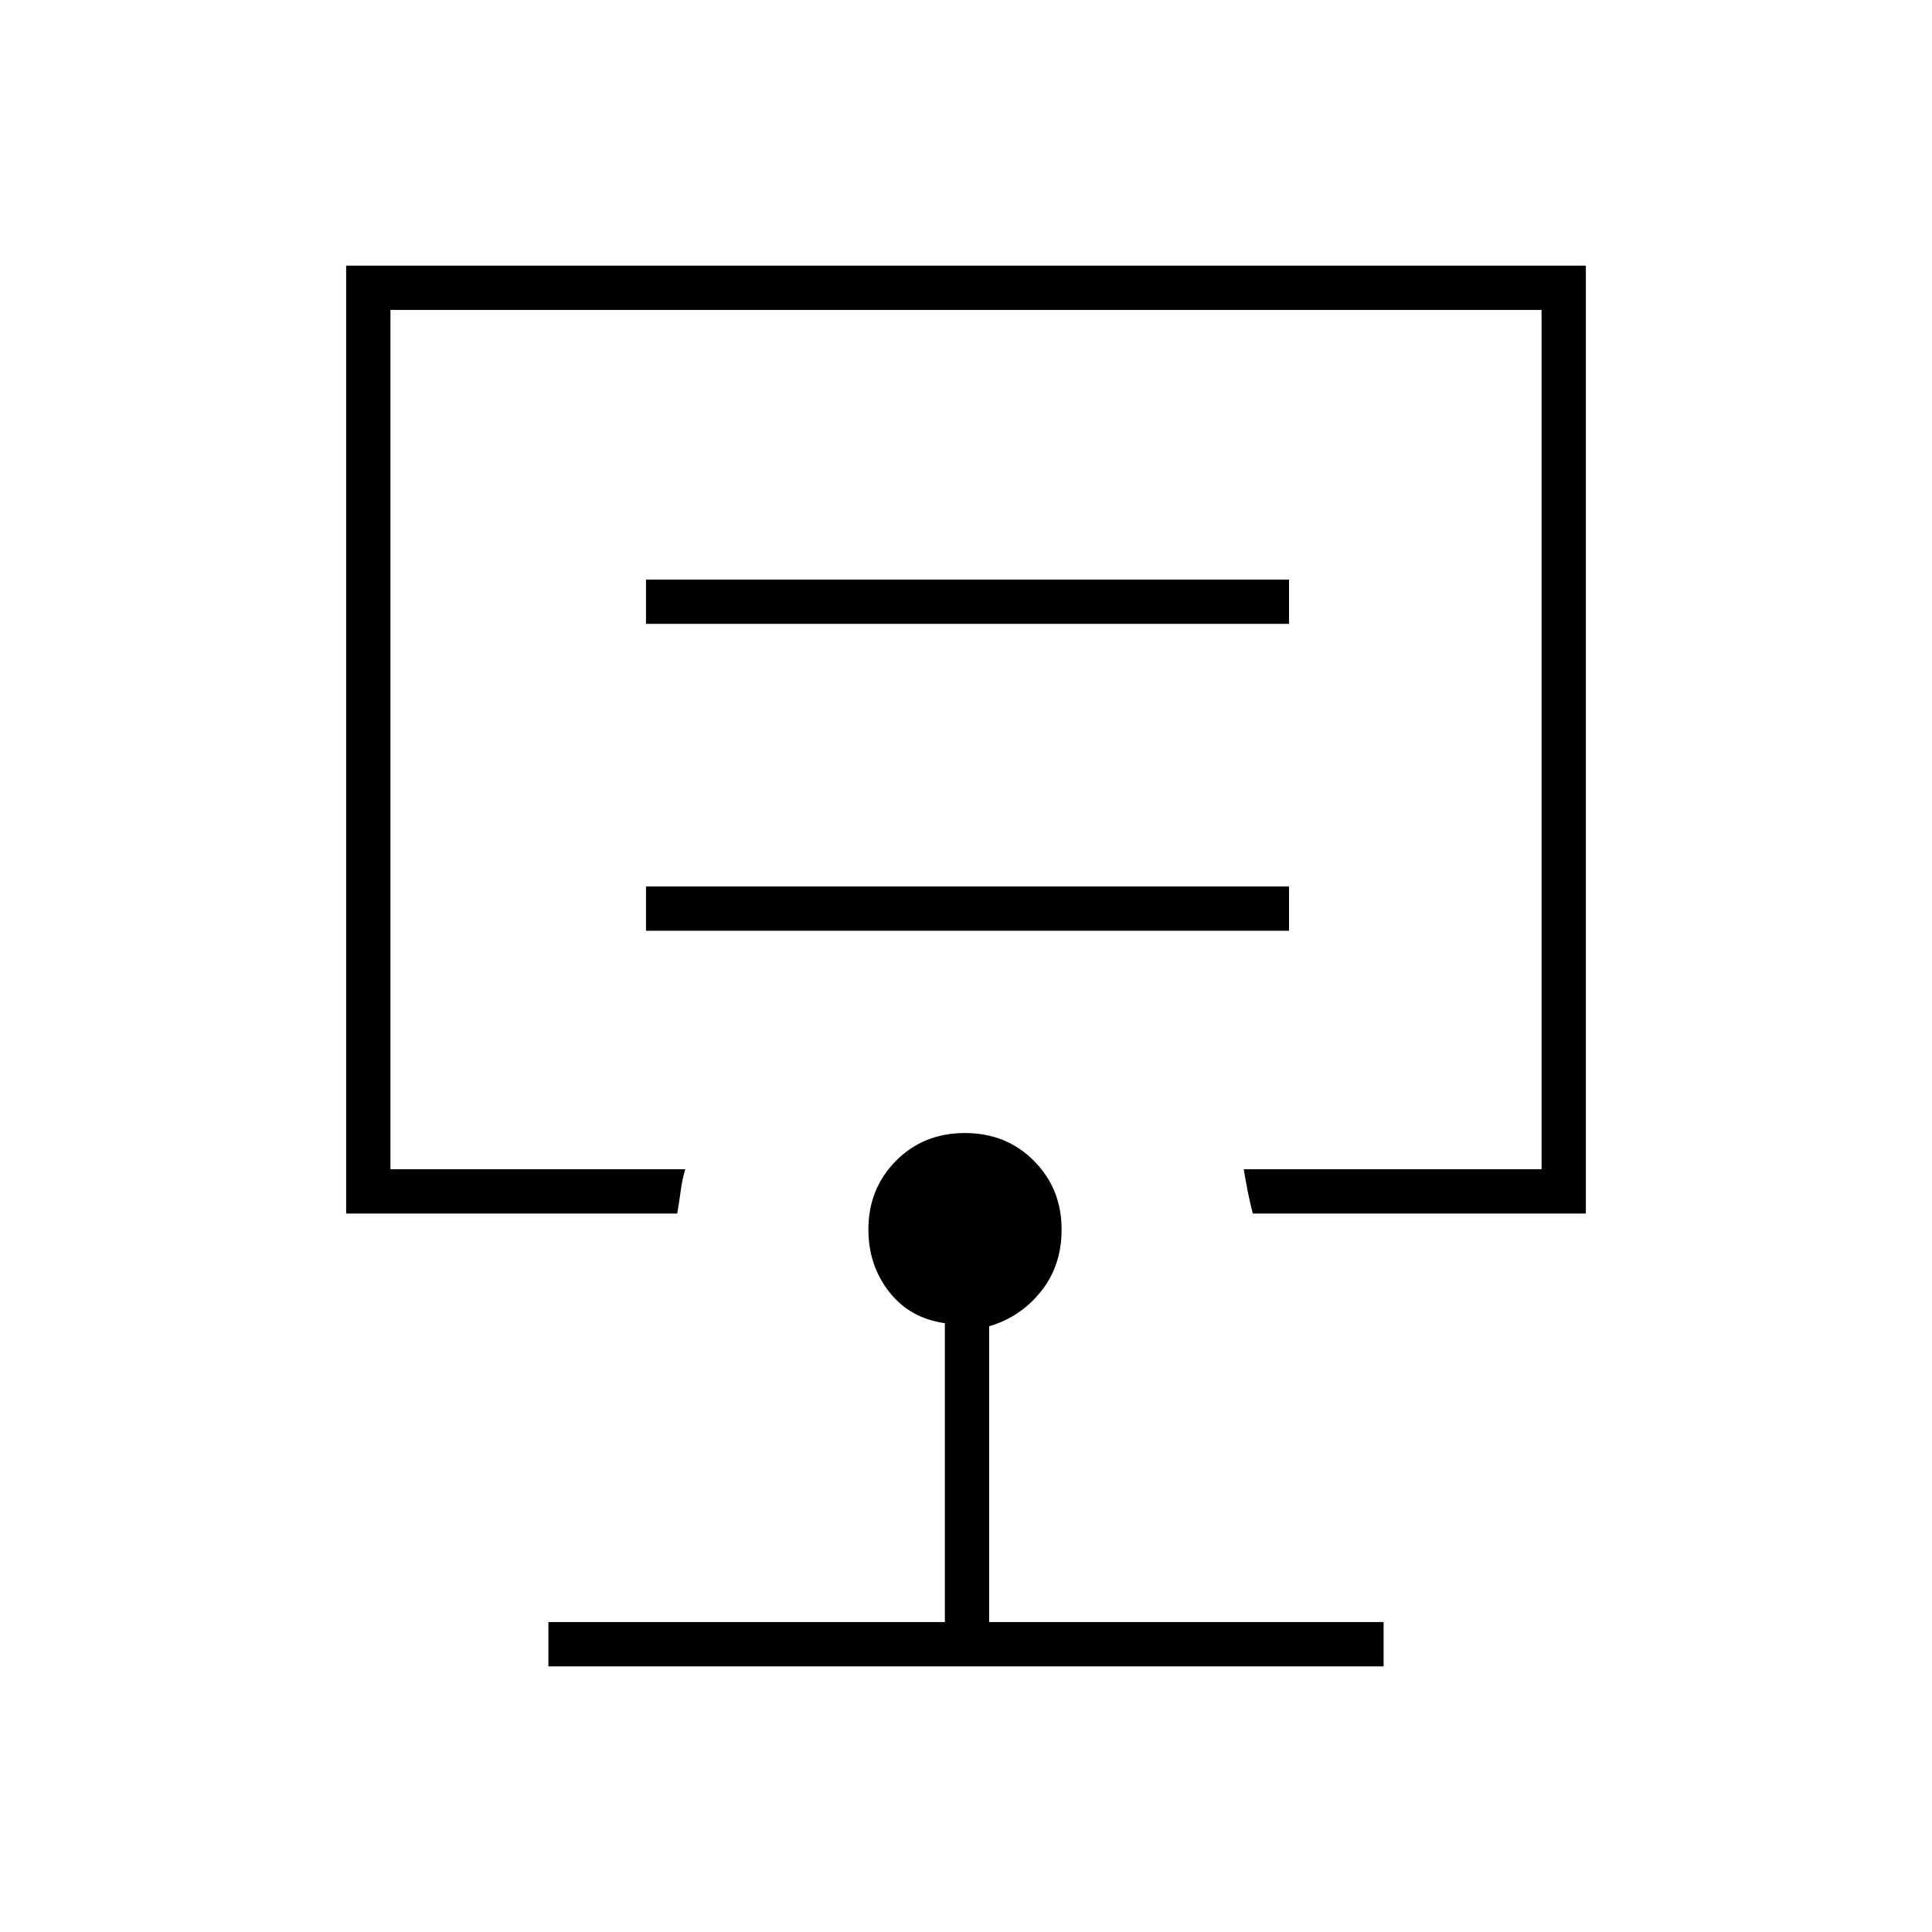 <svg xmlns="http://www.w3.org/2000/svg" height="48" viewBox="0 -960 960 960" width="48"><path d="M480-593.5ZM272.5-132v-22h197v-148.5q-17.5-2.5-27.75-15.67-10.25-13.18-10.25-30.93 0-20.25 13.69-34.08Q458.87-397 479.49-397q20.54 0 34.27 13.82 13.74 13.83 13.74 34.08 0 18.05-10.25 30.82Q507-305.5 491.5-301v147h196v22h-415ZM172-357v-471h616v471H622.5q-1.5-5.75-2.57-11.31-1.07-5.55-1.93-10.69h148v-427H194v427h146.5q-1.5 5-2.25 10.67T336.5-357H172Zm149-140.5h319.5v-22H321v22Zm0-152.5h319.5v-22H321v22Z"/></svg>